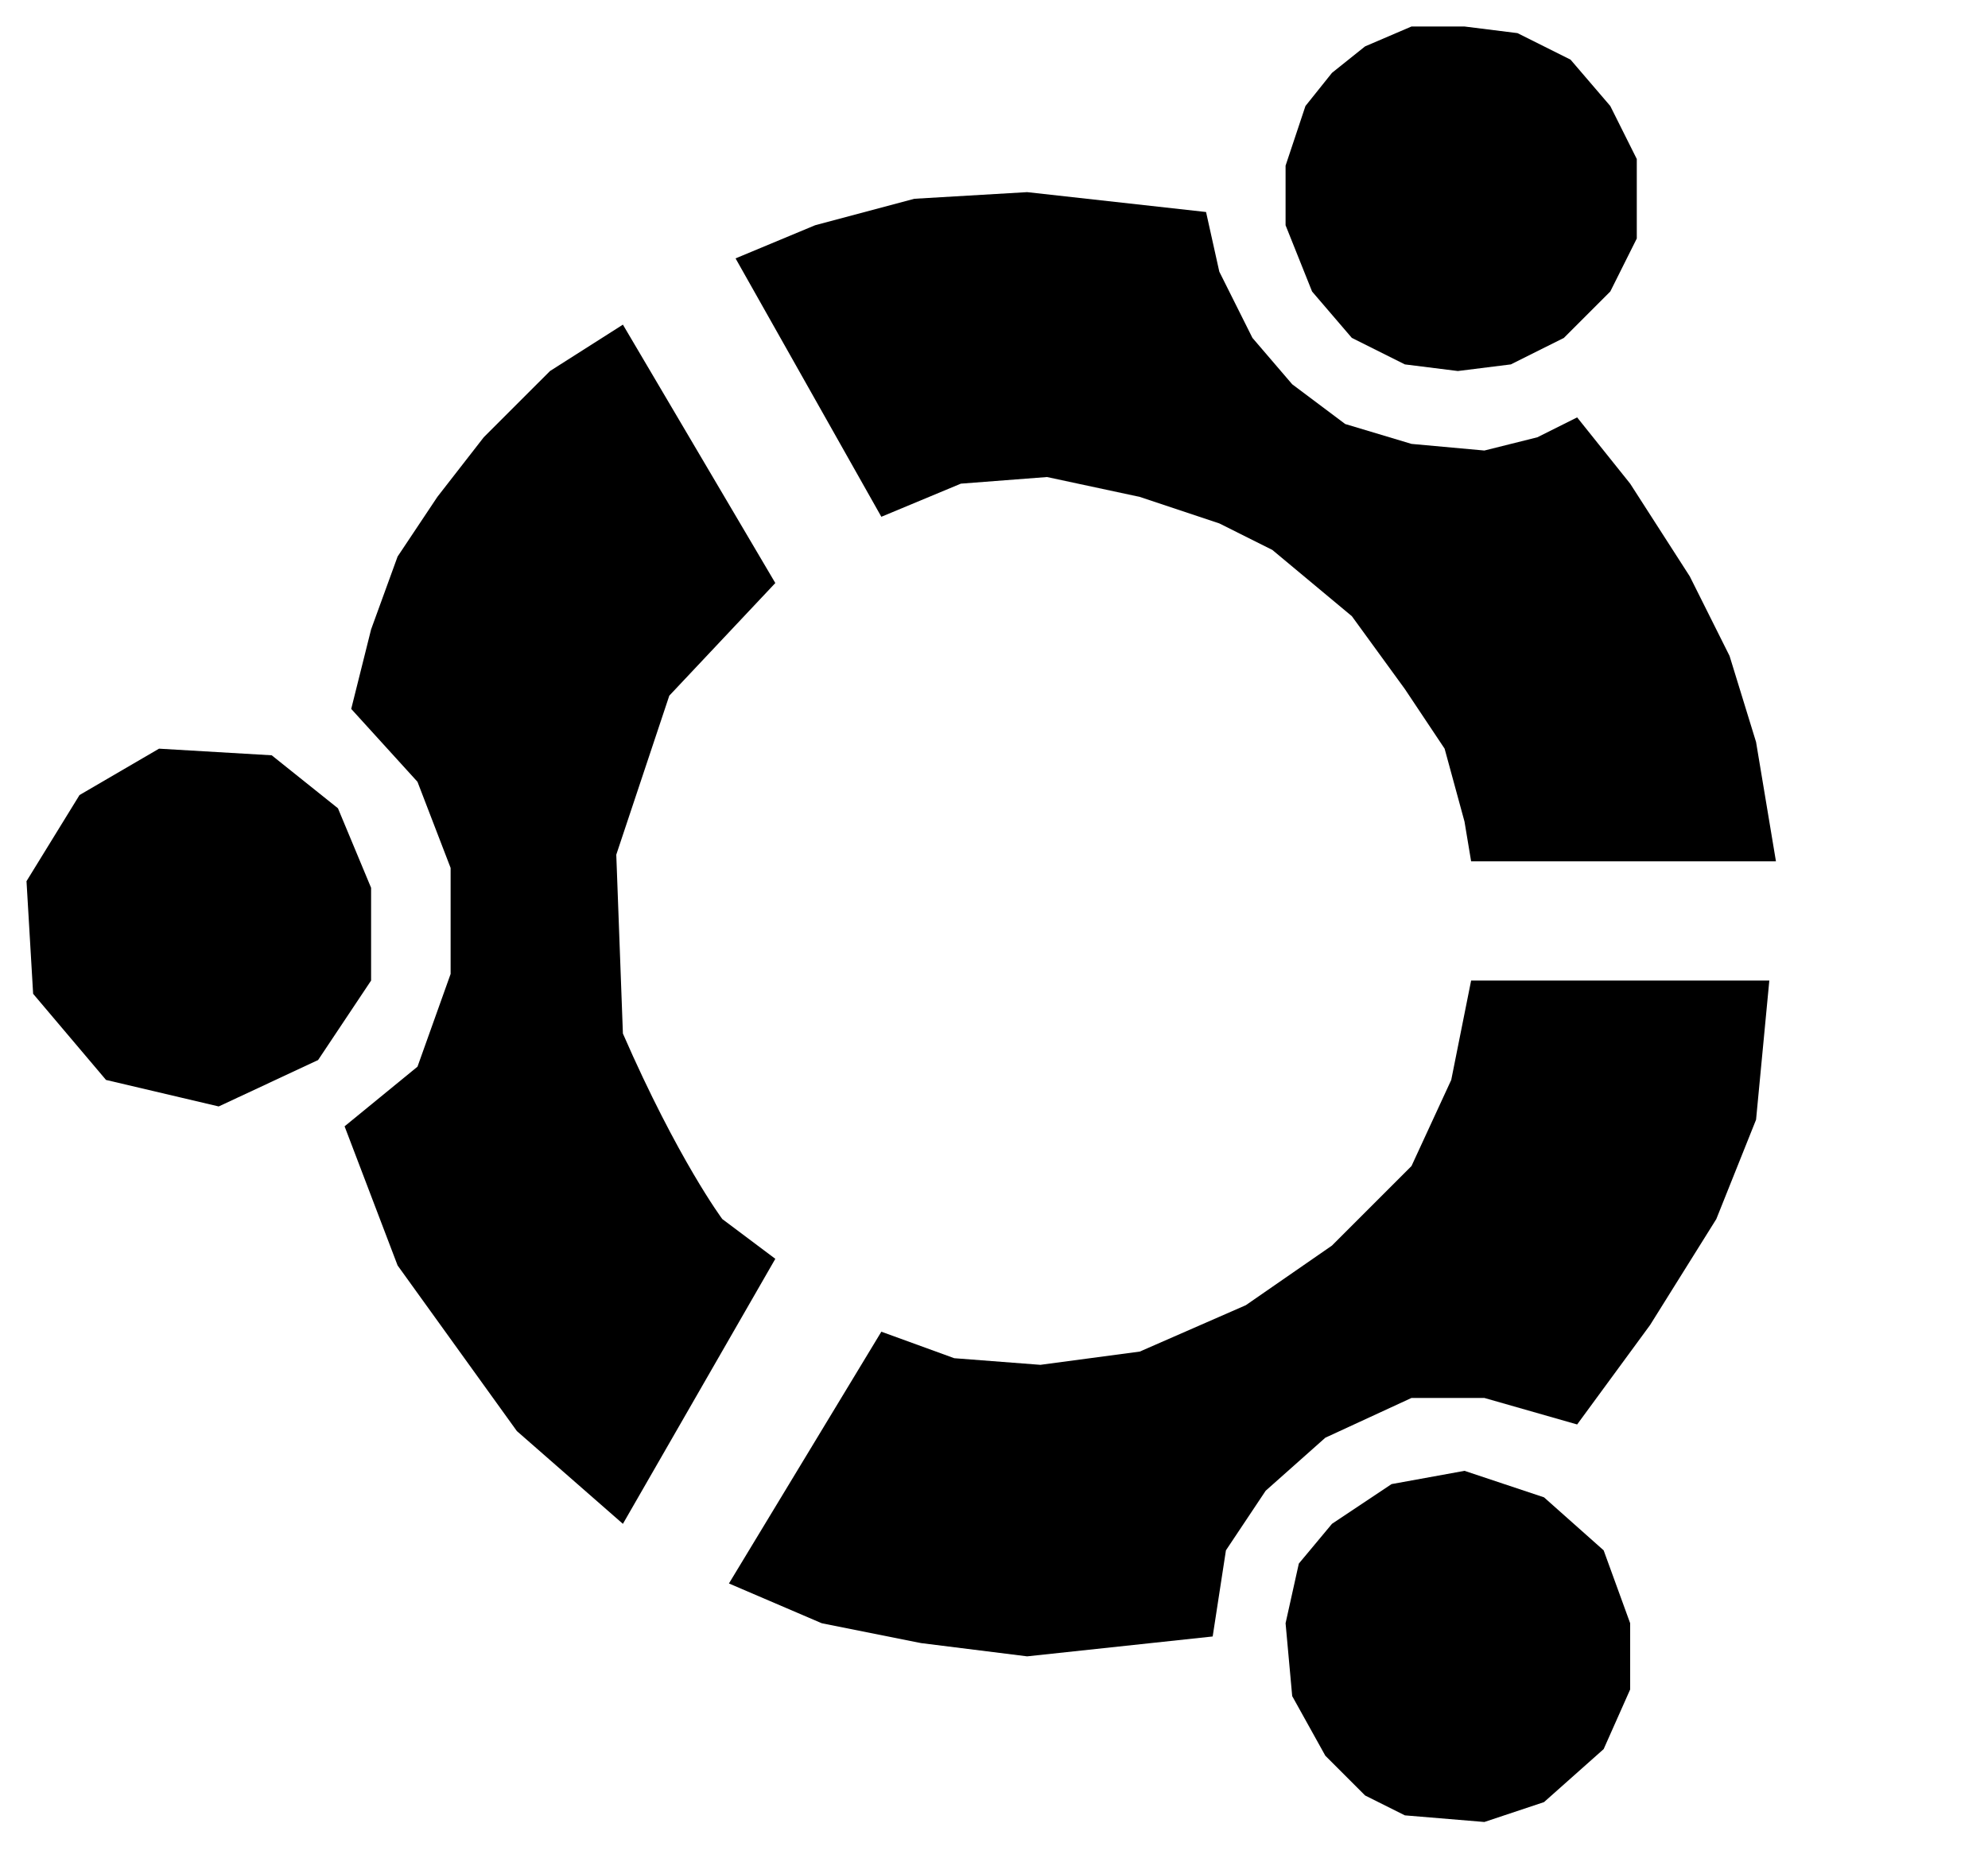 <svg xmlns="http://www.w3.org/2000/svg" xmlns:xlink="http://www.w3.org/1999/xlink" preserveAspectRatio="xMidYMid" width="300" height="281" viewBox="5 0 300 281">
  <defs>
    <style>
      .cls-1 {
        fill: #000;
        fill-rule: evenodd;
      }
    </style>
  </defs>
  <path d="M199.000,25.000 L199.000,34.000 L203.000,44.000 L209.000,51.000 L217.000,55.000 L225.000,56.000 L233.000,55.000 L241.000,51.000 L248.000,44.000 L252.000,36.000 L252.000,24.000 L248.000,16.000 L242.000,9.000 L234.000,5.000 L226.000,4.000 L218.000,4.000 L211.000,7.000 L206.000,11.000 L202.000,16.000 L199.000,25.000 ZM187.000,32.000 L189.000,41.000 L194.000,51.000 L200.000,58.000 L208.000,64.000 L218.000,67.000 L229.000,68.000 L237.000,66.000 L243.000,63.000 L251.000,73.000 L260.000,87.000 L266.000,99.000 L270.000,112.000 L273.000,130.000 L227.000,130.000 L226.000,124.000 L223.000,113.000 L217.000,104.000 L209.000,93.000 L197.000,83.000 L189.000,79.000 L177.000,75.000 L163.000,72.000 L150.000,73.000 L138.000,78.000 L116.000,39.000 L128.000,34.000 L143.000,30.000 L160.000,29.000 L187.000,32.000 ZM99.000,49.000 L122.000,88.000 L106.000,105.000 L98.000,129.000 L99.000,156.000 C107.286,174.993 114.000,184.000 114.000,184.000 L122.000,190.000 L99.000,230.000 L83.000,216.000 L65.000,191.000 L57.000,170.000 L68.000,161.000 L73.000,147.000 L73.000,131.000 L68.000,118.000 L58.000,107.000 L61.000,95.000 L65.000,84.000 L71.000,75.000 L78.000,66.000 L88.000,56.000 L99.000,49.000 ZM46.000,114.000 L56.000,122.000 L61.000,134.000 L61.000,148.000 L53.000,160.000 L38.000,167.000 L21.000,163.000 L10.000,150.000 L9.000,133.000 L17.000,120.000 L29.000,113.000 L46.000,114.000 ZM115.000,239.000 L129.000,245.000 L144.000,248.000 L160.000,250.000 L188.000,247.000 L190.000,234.000 L196.000,225.000 L205.000,217.000 L218.000,211.000 L229.000,211.000 L243.000,215.000 L254.000,200.000 L264.000,184.000 L270.000,169.000 L272.000,148.000 L227.000,148.000 L224.000,163.000 L218.000,176.000 L206.000,188.000 L193.000,197.000 L177.000,204.000 L162.000,206.000 L149.000,205.000 L138.000,201.000 L115.000,239.000 ZM215.000,224.000 L226.000,222.000 L238.000,226.000 L247.000,234.000 L251.000,245.000 L251.000,255.000 L247.000,264.000 L238.000,272.000 L229.000,275.000 L217.000,274.000 L211.000,271.000 L205.000,265.000 L200.000,256.000 L199.000,245.000 L201.000,236.000 L206.000,230.000 L215.000,224.000 Z" class="cls-1"/>
</svg>
